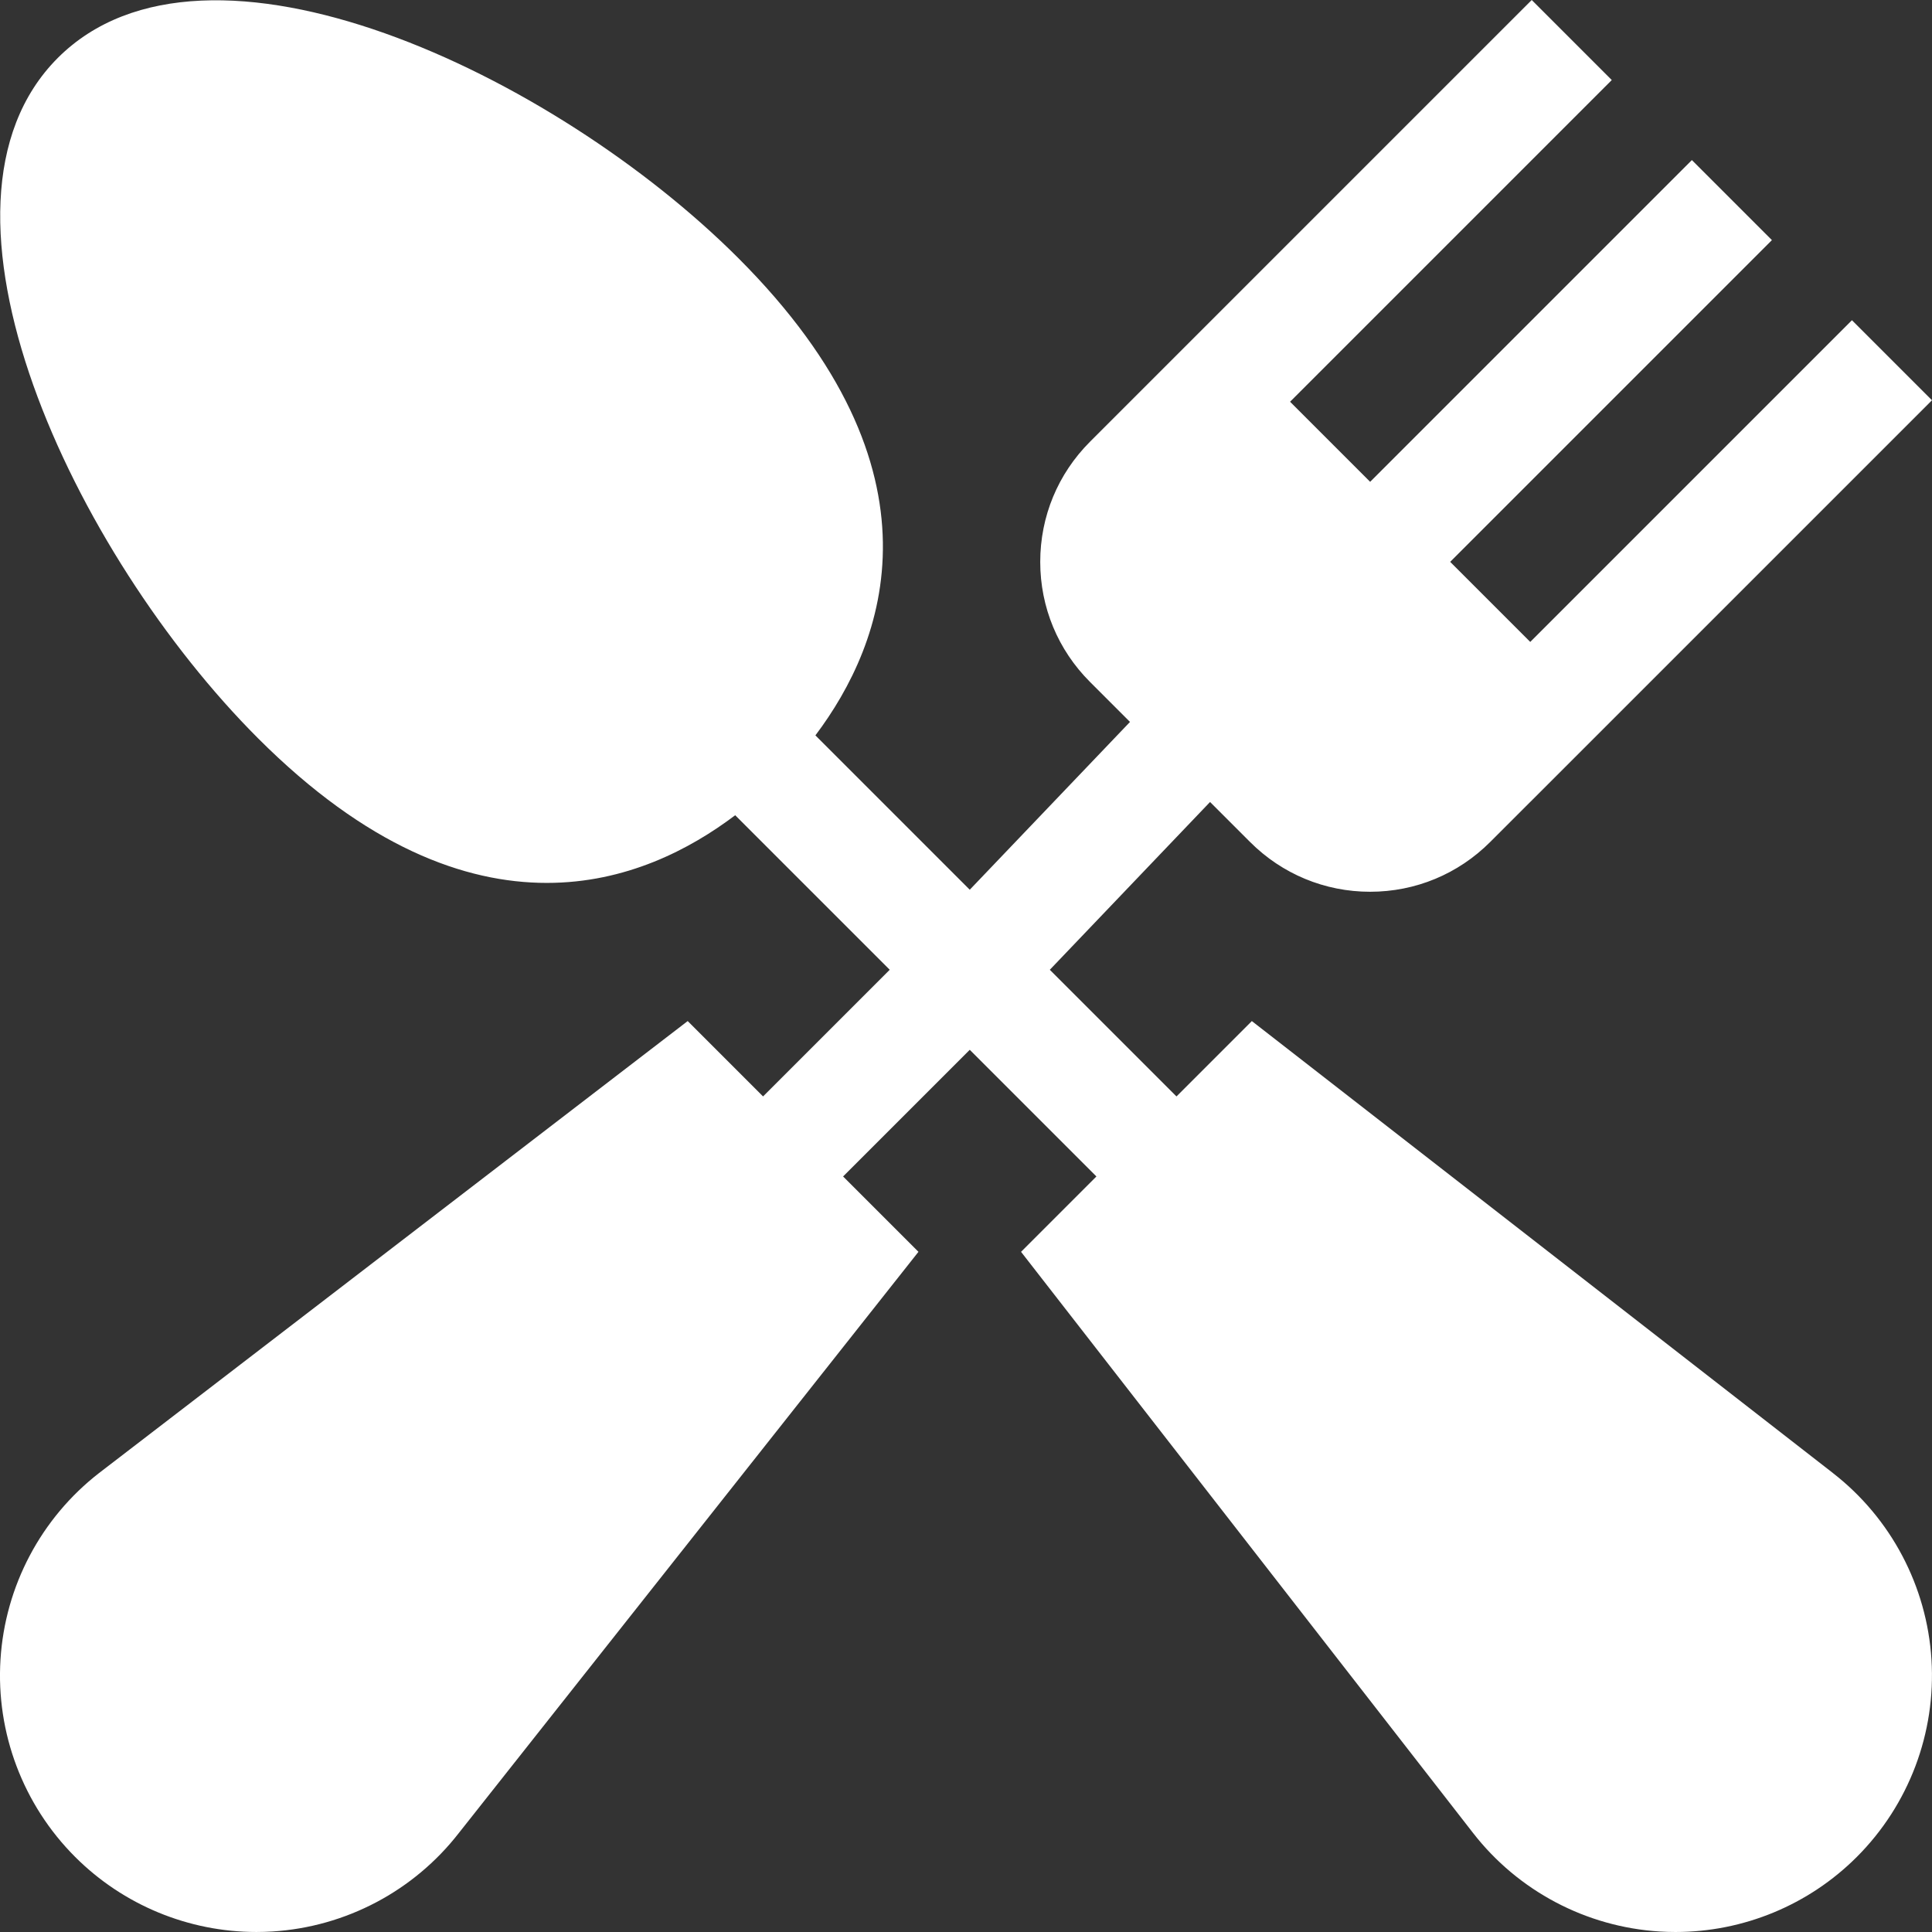 <?xml version="1.0"?>
<svg xmlns="http://www.w3.org/2000/svg" viewBox="0 0 512 512" width="512px" height="512px"><rect x="0" y="0" width="512" height="512" fill="#333333" stroke="none"/><path d="m485.766 390.387-154.016-119.793-19.973 19.973-33.566-33.566 42.465-44.465 10.605 10.602c8.496 8.496 19.805 13.188 31.816 13.188 12.023 0 23.332-4.691 31.816-13.188l10.613-10.609.004.004 106.469-106.461-21.211-21.211-85.254 85.254-21.219-21.219 85.262-85.262-21.211-21.211-85.262 85.262-21.219-21.219 85.254-85.254-21.211-21.211-117.07 117.07c-8.496 8.496-13.184 19.805-13.184 31.832 0 12.012 4.688 23.316 13.184 31.812l10.605 10.605-42.465 44.469-40.906-40.906c18.398-24.395 36.094-69.98-20.449-126.504-48.707-48.707-140.887-92.418-180.309-53.043-39.418 39.434 4.324 131.602 53.043 180.309 28.785 28.801 54.758 38.336 76.539 38.336 20.992 0 37.949-8.895 49.918-17.934l40.953 40.953-33.566 33.566-19.973-19.973-156.016 119.793c-15.379 11.953-24.887 29.973-26.102 49.41-1.215 19.453 5.992 38.512 19.773 52.297 12.773 12.785 30.105 19.906 48.062 19.906 1.406 0 2.812-.047 4.234-.133 19.438-1.215 37.453-10.723 49.406-26.105l121.797-154.012-19.973-19.973 33.566-33.566 33.566 33.566-19.973 19.973 119.793 154.016c11.953 15.379 29.973 24.887 49.41 26.102 1.422.09 2.828.133 4.234.133 17.957 0 35.289-7.117 48.062-19.906 13.781-13.785 20.988-32.844 19.773-52.297-1.215-19.438-10.723-37.457-26.102-49.41zm0 0" fill="#FFFFFF"/></svg>
